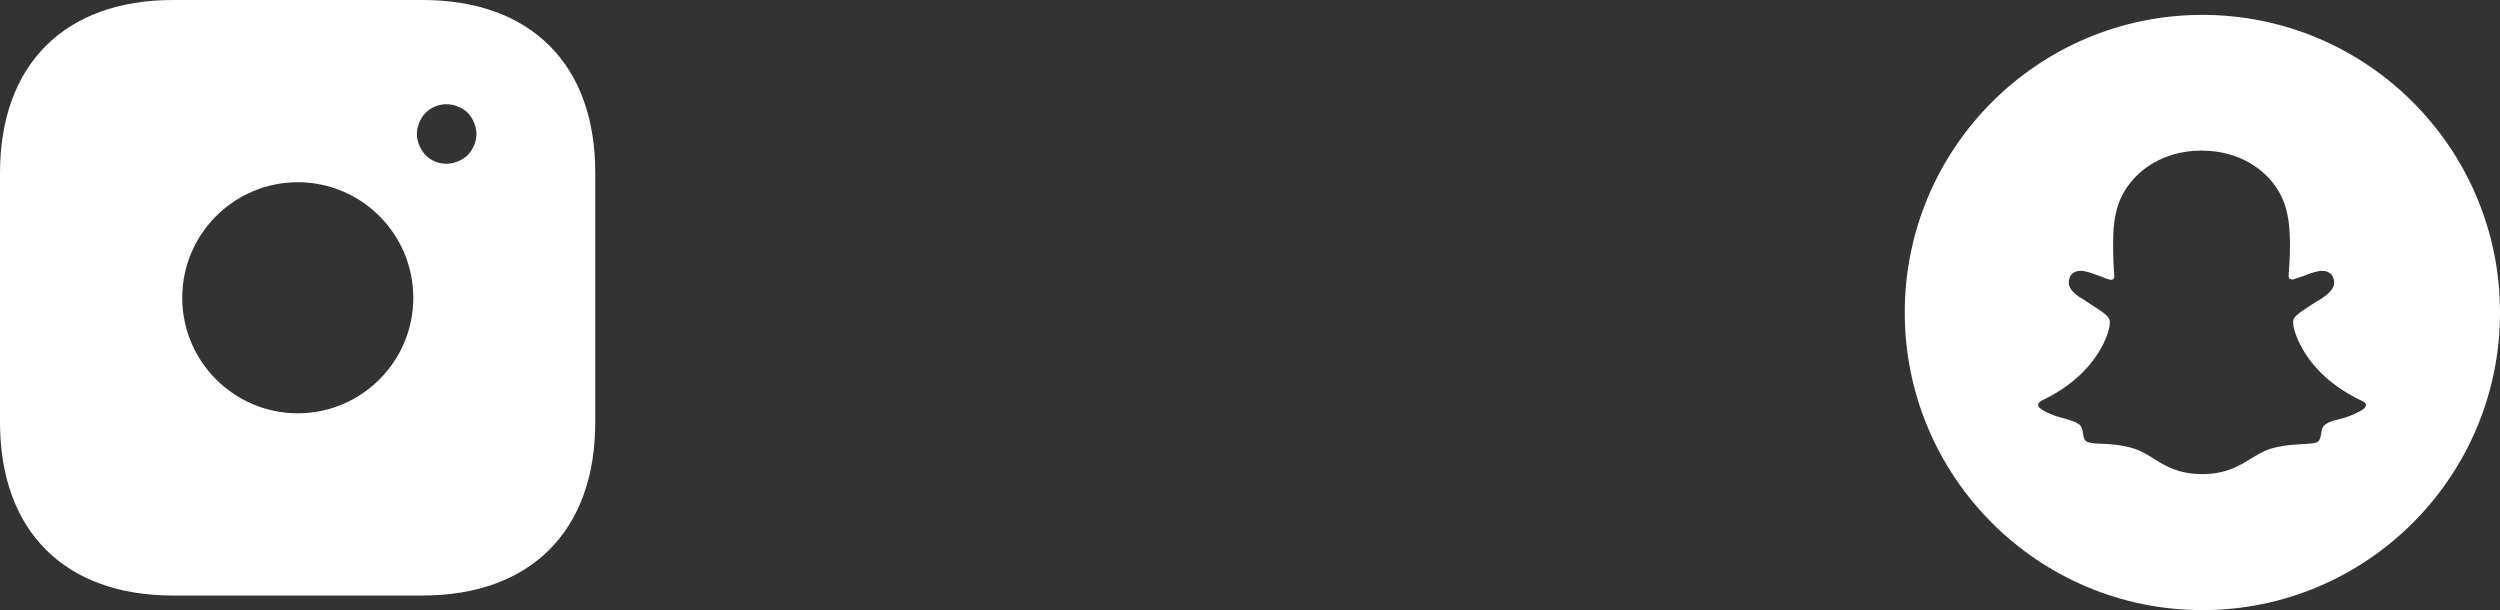 <svg width="168" height="41" viewBox="0 0 168 41" fill="none" xmlns="http://www.w3.org/2000/svg">
<rect x="0" y="0" width="168" height="41" fill="#333333" stroke="none"/>
<g id="&#240;&#159;&#166;&#134; icon &#34;instagram&#34;">
<path id="Vector" d="M28.394 0H11.626C4.342 0 0 4.342 0 11.626V28.374C0 35.678 4.342 40.02 11.626 40.02H28.374C35.658 40.02 40 35.678 40 28.394V11.626C40.02 4.342 35.678 0 28.394 0ZM20.01 27.774C15.728 27.774 12.246 24.292 12.246 20.01C12.246 15.728 15.728 12.246 20.01 12.246C24.292 12.246 27.774 15.728 27.774 20.01C27.774 24.292 24.292 27.774 20.01 27.774ZM31.856 9.765C31.756 10.005 31.616 10.225 31.436 10.425C31.236 10.605 31.015 10.745 30.775 10.845C30.535 10.945 30.275 11.005 30.015 11.005C29.475 11.005 28.974 10.805 28.594 10.425C28.414 10.225 28.274 10.005 28.174 9.765C28.074 9.525 28.014 9.265 28.014 9.004C28.014 8.744 28.074 8.484 28.174 8.244C28.274 7.984 28.414 7.784 28.594 7.584C29.055 7.124 29.755 6.903 30.395 7.044C30.535 7.064 30.655 7.104 30.775 7.164C30.895 7.204 31.015 7.264 31.136 7.344C31.236 7.404 31.336 7.504 31.436 7.584C31.616 7.784 31.756 7.984 31.856 8.244C31.956 8.484 32.016 8.744 32.016 9.004C32.016 9.265 31.956 9.525 31.856 9.765Z" fill="white"/>
<path id="Vector_2" fill-rule="evenodd" clip-rule="evenodd" d="M148 1C136.96 1 128 9.96 128 21C128 32.04 136.96 41 148 41C159.04 41 168 32.04 168 21C168 9.96 159.04 1 148 1ZM158.62 27.62C158.04 27.94 157.56 28.08 157.16 28.18C156.82 28.26 156.54 28.34 156.3 28.5C156.04 28.66 156.02 28.92 155.98 29.16C155.94 29.38 155.92 29.56 155.76 29.68C155.58 29.8 155.24 29.82 154.78 29.84C154.18 29.88 153.42 29.9 152.5 30.18C152.06 30.34 151.66 30.58 151.26 30.82C150.46 31.32 149.56 31.86 147.98 31.86C146.42 31.86 145.52 31.32 144.72 30.82C144.32 30.56 143.92 30.32 143.46 30.16C142.56 29.88 141.78 29.84 141.18 29.82C140.72 29.8 140.4 29.78 140.2 29.66C140.04 29.56 140.02 29.36 139.98 29.14C139.94 28.9 139.92 28.64 139.66 28.48C139.42 28.32 139.12 28.24 138.8 28.14C138.4 28.04 137.92 27.92 137.34 27.6C136.66 27.22 137.06 27 137.28 26.88C141.14 25.02 141.74 22.14 141.76 21.92C141.76 21.9 141.76 21.9 141.76 21.88C141.8 21.64 141.82 21.44 141.54 21.18C141.36 21 140.74 20.6 140.24 20.28C140.02 20.12 139.82 20 139.7 19.94C139.14 19.54 138.9 19.16 139.08 18.66C139.2 18.32 139.52 18.2 139.84 18.2C139.94 18.2 140.06 18.22 140.14 18.24C140.5 18.32 140.86 18.46 141.18 18.58C141.4 18.68 141.58 18.74 141.72 18.78C141.76 18.8 141.82 18.8 141.84 18.8C142.04 18.8 142.1 18.7 142.08 18.5C142.08 18.44 142.08 18.38 142.06 18.32C142.02 17.62 141.96 16.4 142.04 15.28C142.2 13.6 142.74 12.74 143.38 12.02C143.7 11.66 145.16 10.12 147.94 10.12C150.74 10.12 152.18 11.66 152.5 12C153.14 12.74 153.68 13.58 153.84 15.28C153.94 16.46 153.86 17.72 153.8 18.42V18.48C153.78 18.7 153.84 18.78 154.04 18.78C154.08 18.78 154.12 18.78 154.16 18.76C154.3 18.72 154.48 18.66 154.7 18.58C155 18.46 155.36 18.32 155.74 18.24C155.84 18.2 155.94 18.2 156.04 18.2C156.38 18.2 156.68 18.34 156.8 18.68C156.98 19.16 156.74 19.54 156.18 19.94C156.08 20.02 155.88 20.16 155.64 20.28C155.16 20.6 154.52 21 154.34 21.18C154.06 21.44 154.08 21.64 154.12 21.88V21.92C154.16 22.14 154.76 25.02 158.6 26.88C158.9 27 159.3 27.24 158.62 27.62Z" fill="white"/>
</g>
</svg>
